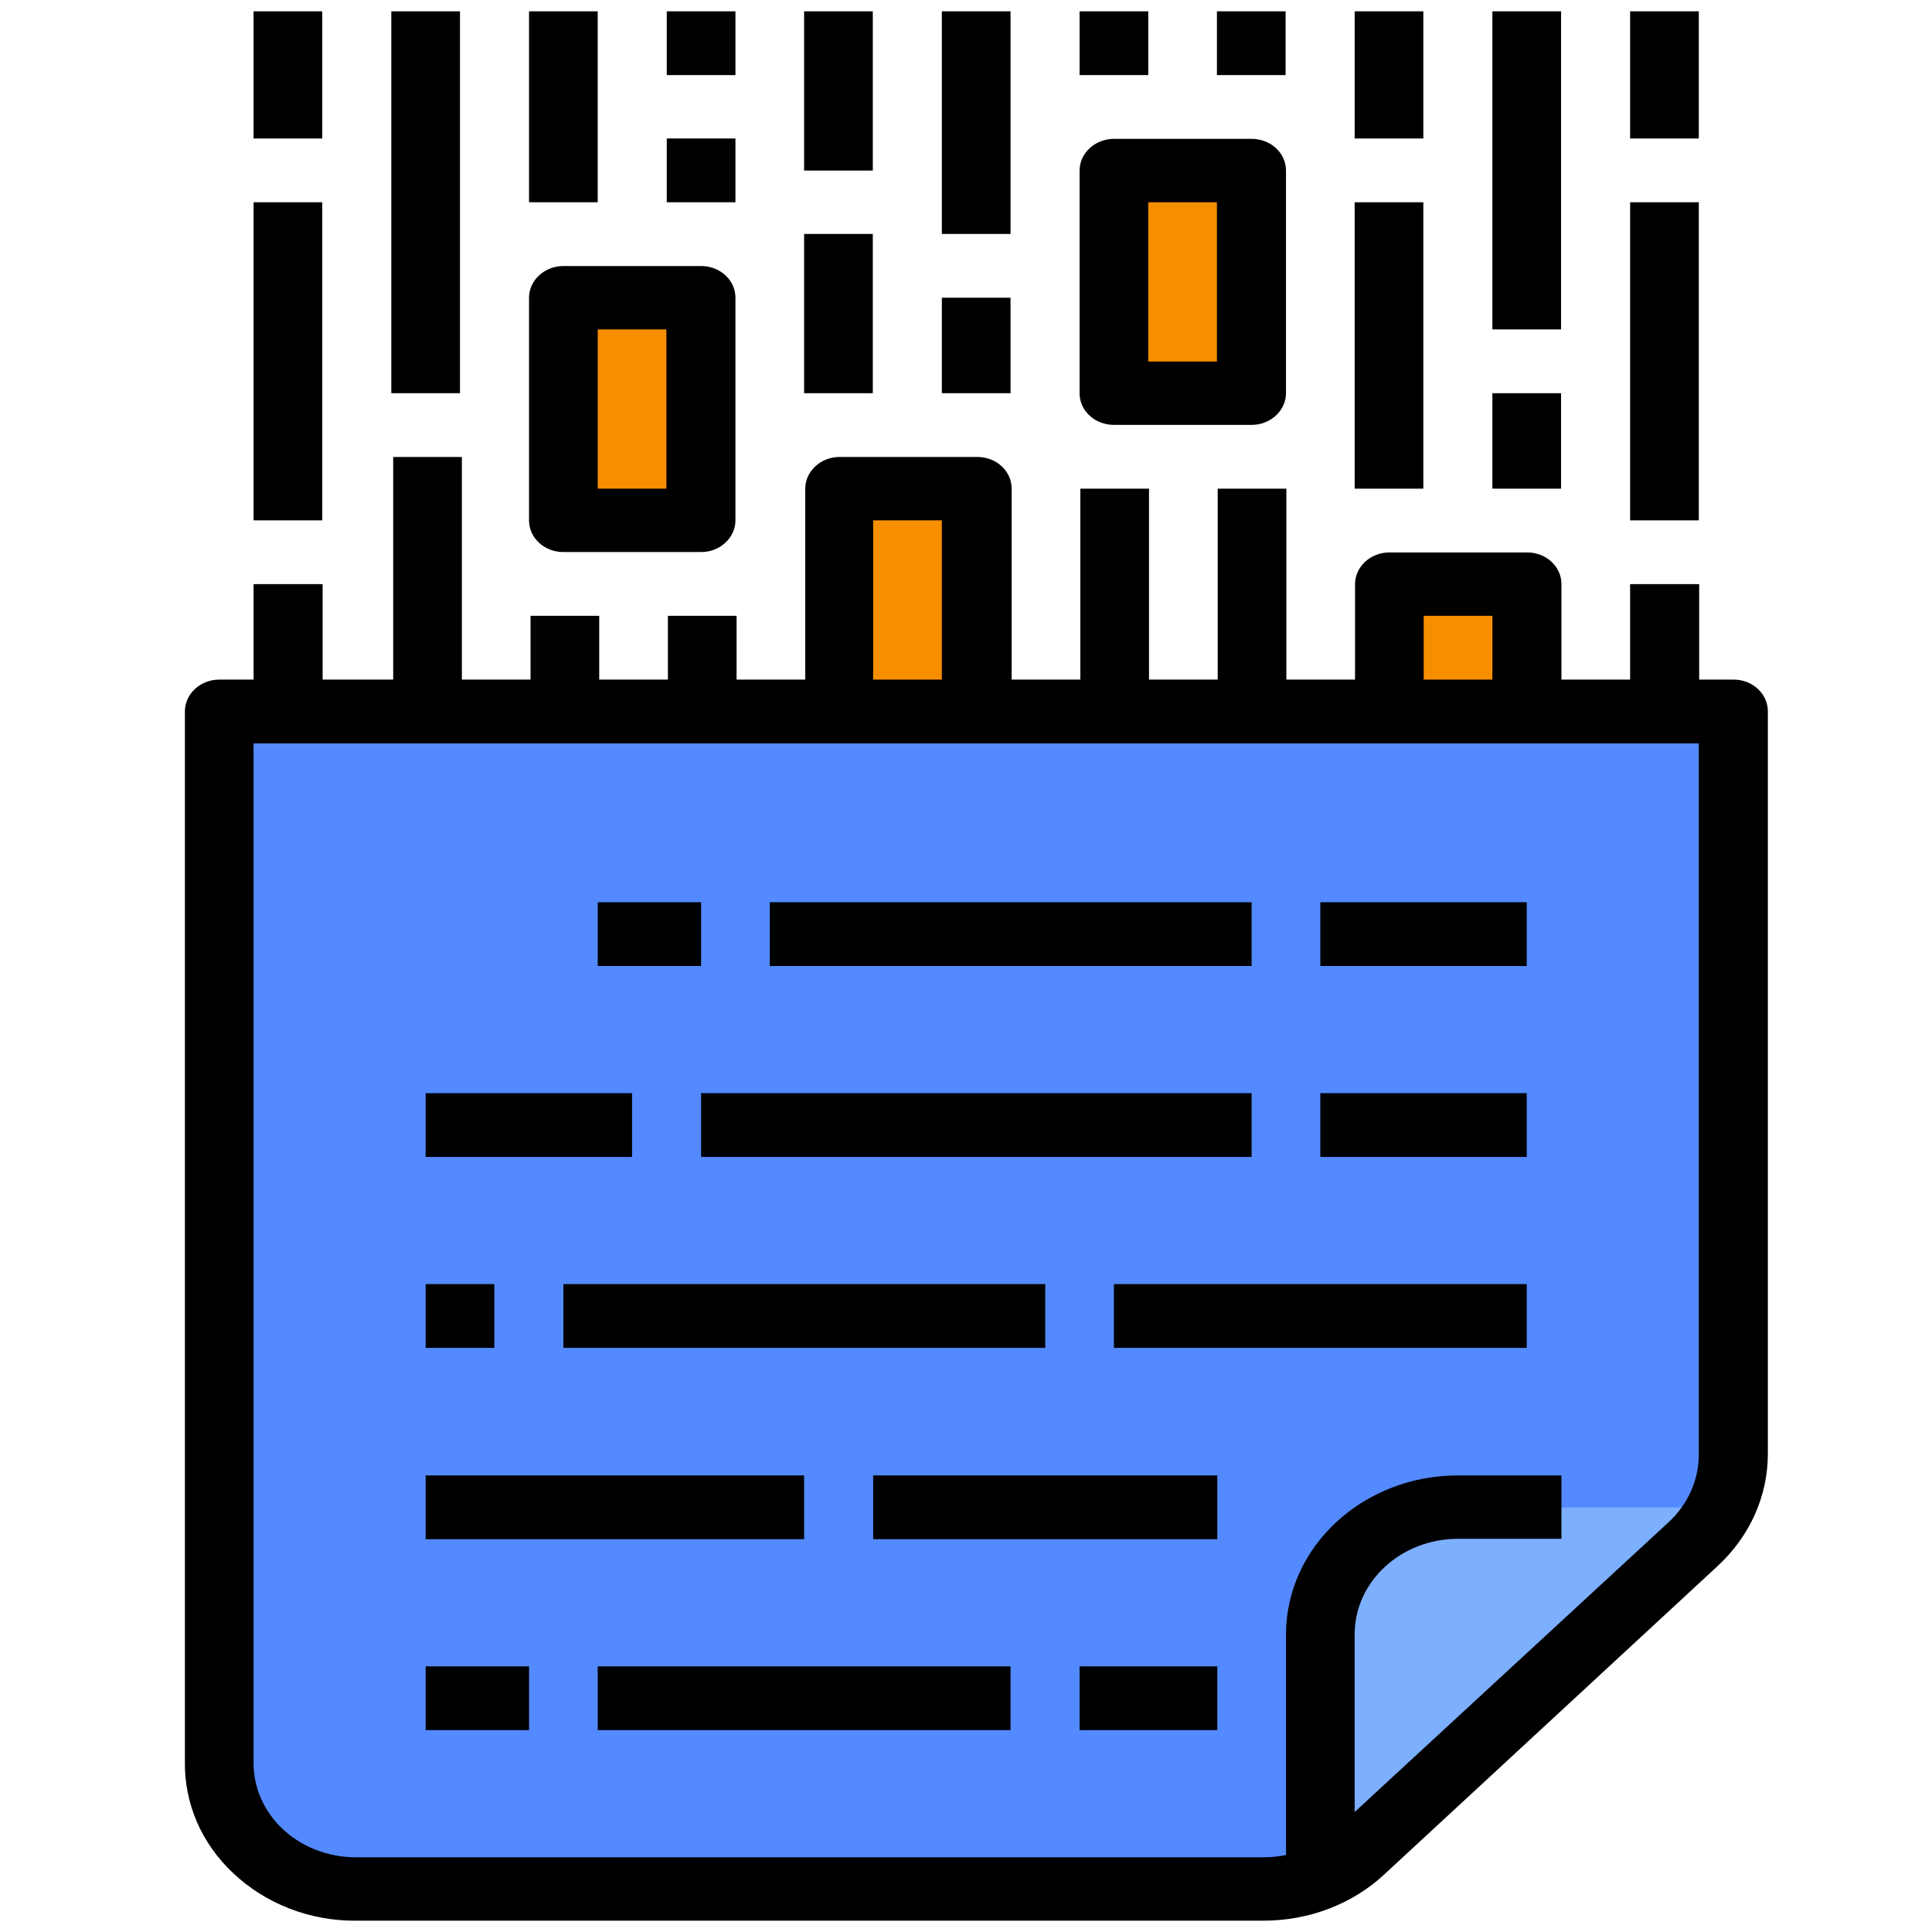 <?xml version="1.0" encoding="utf-8"?>
<!-- Generator: Adobe Illustrator 23.1.0, SVG Export Plug-In . SVG Version: 6.00 Build 0)  -->
<svg version="1.1" id="filled_outline" xmlns="http://www.w3.org/2000/svg" xmlns:xlink="http://www.w3.org/1999/xlink" x="0px"
	 y="0px" viewBox="0 0 512 512" style="enable-background:new 0 0 512 512;" xml:space="preserve">
<style type="text/css">
	.st0{fill:#548AFF;}
	.st1{fill:#7DAFFF;}
	.st2{fill:#F78E00;}
</style>
<path class="st0" d="M459.3,188.5v196.9c0,8.9-3.8,17.5-10.7,23.8l-88.1,81.5c-6.8,6.3-16.1,9.9-25.8,9.9H94.3
	c-19.9,0.1-36.1-14.8-36.1-33.2c0-0.2,0-0.4,0-0.6V188.5H459.3z"/>
<path class="st1" d="M456,399.4c-1.8,3.7-4.3,7-7.4,9.9l-88.1,81.5c-3.1,2.9-6.7,5.2-10.7,6.8v-64.4c0-18.6,16.3-33.7,36.5-33.7H456
	z"/>
<g>
	<path class="st2" d="M149.3,78.9h36.5v59h-36.5V78.9z"/>
	<path class="st2" d="M258.7,188.5v-59h-36.5v59"/>
	<path class="st2" d="M295.2,45.1h36.5v59h-36.5V45.1z"/>
	<path class="st2" d="M368.1,154.8h36.5v33.7h-36.5V154.8z"/>
</g>
<path d="M61.9,496.5c8.5,8,20.2,12.6,32.4,12.5h240.5c12.1,0,23.7-4.4,32.2-12.4l88.1-81.5c8.6-7.9,13.4-18.6,13.4-29.8V188.5
	c0-4.7-4.1-8.4-9.1-8.4c0,0,0,0,0,0h-9.1v-25.3H432v25.3h-18.2v-25.3c0-4.7-4.1-8.4-9.1-8.4c0,0,0,0,0,0h-36.5c-5,0-9.1,3.8-9.1,8.4
	c0,0,0,0,0,0v25.3h-18.2v-50.6h-18.2v50.6h-18.2v-50.6h-18.2v50.6h-18.2v-50.6c0-4.7-4.1-8.4-9.1-8.4c0,0,0,0,0,0h-36.5
	c-5,0-9.1,3.8-9.1,8.4c0,0,0,0,0,0v50.6h-18.2v-16.9h-18.2v16.9h-18.2v-16.9h-18.2v16.9h-18.2v-59h-18.2v59H85.5v-25.3H67.2v25.3
	h-9.1c-5,0-9.1,3.8-9.1,8.4l0,278.2C48.8,477.9,53.4,488.6,61.9,496.5z M377.3,163.2h18.2v16.9h-18.2V163.2z M231.4,137.9h18.2v42.2
	h-18.2V137.9z M450.2,197v188.5c0,6.7-2.9,13.2-8,17.9L359,480.2v-47.1c0-14,12.3-25.3,27.4-25.3h27.4V391h-27.4
	c-25.2,0-45.6,18.9-45.6,42.2v58.4c-2,0.4-4,0.6-6,0.6H94.3c-7.3,0-14.3-2.7-19.4-7.5c-5-4.7-7.8-11.1-7.7-17.8c0,0,0-0.1,0-0.1
	l0-269.8H450.2z"/>
<path d="M140.2,137.9c0,4.7,4.1,8.4,9.1,8.4c0,0,0,0,0,0h36.5c5,0,9.1-3.8,9.1-8.4c0,0,0,0,0,0v-59c0-4.7-4.1-8.4-9.1-8.4
	c0,0,0,0,0,0h-36.5c-5,0-9.1,3.8-9.1,8.4c0,0,0,0,0,0V137.9z M158.4,87.3h18.2v42.2h-18.2V87.3z"/>
<path d="M103.7,3h18.2v101.2h-18.2V3z"/>
<path d="M67.2,3h18.2v33.7H67.2V3z"/>
<path d="M67.2,53.6h18.2v84.3H67.2V53.6z"/>
<path d="M432,3h18.2v33.7H432V3z"/>
<path d="M432,53.6h18.2v84.3H432V53.6z"/>
<path d="M140.2,3h18.2v50.6h-18.2V3z"/>
<path d="M176.7,3h18.2v16.9h-18.2V3z"/>
<path d="M176.7,36.7h18.2v16.9h-18.2V36.7z"/>
<path d="M213.1,62h18.2v42.2h-18.2V62z"/>
<path d="M249.6,3h18.2v59h-18.2V3z"/>
<path d="M249.6,78.9h18.2v25.3h-18.2V78.9z"/>
<path d="M213.1,3h18.2v42.2h-18.2V3z"/>
<path d="M286.1,104.2c0,4.7,4.1,8.4,9.1,8.4c0,0,0,0,0,0h36.5c5,0,9.1-3.8,9.1-8.4c0,0,0,0,0,0v-59c0-4.7-4.1-8.4-9.1-8.4
	c0,0,0,0,0,0h-36.5c-5,0-9.1,3.8-9.1,8.4c0,0,0,0,0,0V104.2z M304.3,53.6h18.2v42.2h-18.2V53.6z"/>
<path d="M286.1,3h18.2v16.9h-18.2V3z"/>
<path d="M322.5,3h18.2v16.9h-18.2V3z"/>
<path d="M359,53.6h18.2v75.9H359V53.6z"/>
<path d="M395.5,3h18.2v84.3h-18.2V3z"/>
<path d="M395.5,104.2h18.2v25.3h-18.2V104.2z"/>
<path d="M359,3h18.2v33.7H359V3z"/>
<path d="M158.4,239.1h27.4V256h-27.4V239.1z"/>
<path d="M204,239.1h127.7V256H204V239.1z"/>
<path d="M349.9,239.1h54.7V256h-54.7V239.1z"/>
<path d="M112.8,289.7h54.7v16.9h-54.7V289.7z"/>
<path d="M185.8,289.7h145.9v16.9H185.8V289.7z"/>
<path d="M112.8,391h100.3v16.9H112.8V391z"/>
<path d="M231.4,391h91.2v16.9h-91.2V391z"/>
<path d="M112.8,441.6h27.4v16.9h-27.4V441.6z"/>
<path d="M286.1,441.6h36.5v16.9h-36.5V441.6z"/>
<path d="M158.4,441.6h109.4v16.9H158.4V441.6z"/>
<path d="M349.9,289.7h54.7v16.9h-54.7V289.7z"/>
<path d="M112.8,340.3h18.2v16.9h-18.2V340.3z"/>
<path d="M149.3,340.3H277v16.9H149.3V340.3z"/>
<path d="M295.2,340.3h109.4v16.9H295.2V340.3z"/>
</svg>
